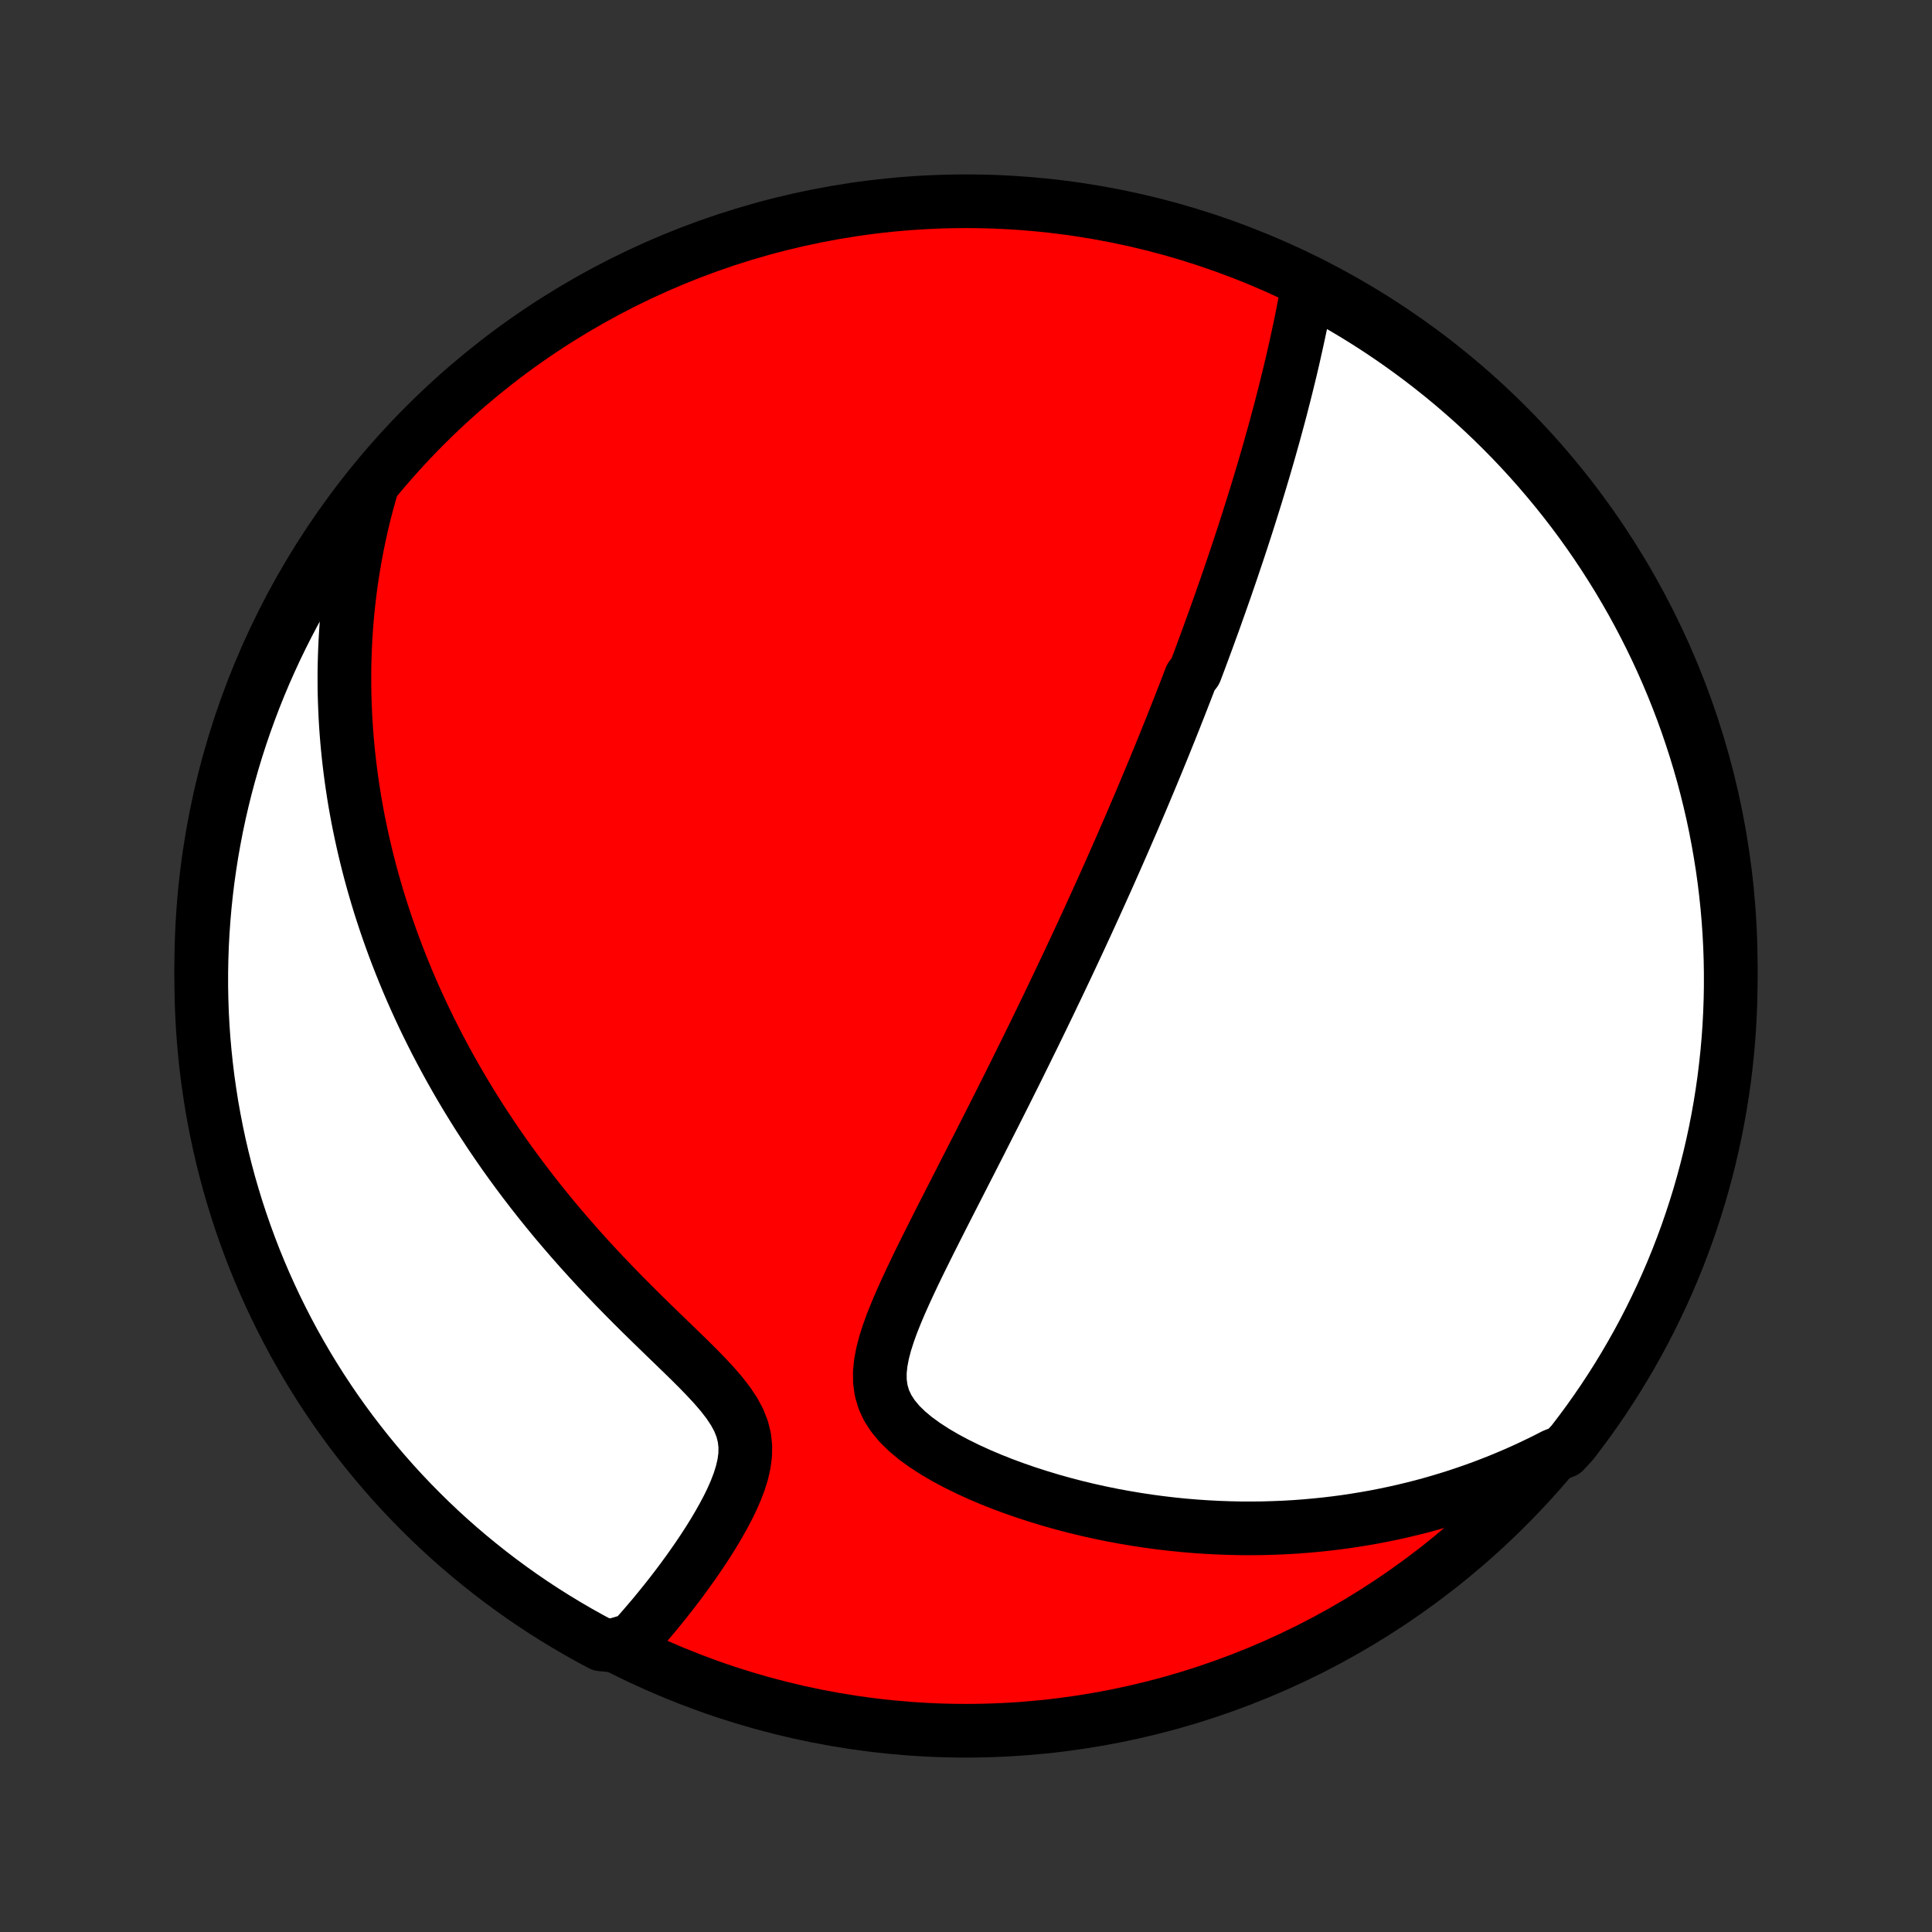 <?xml version="1.0" encoding="utf-8" standalone="no"?>
<!DOCTYPE svg PUBLIC "-//W3C//DTD SVG 1.1//EN"
  "http://www.w3.org/Graphics/SVG/1.1/DTD/svg11.dtd">
<!-- Created with matplotlib (http://matplotlib.org/) -->
<svg height="72pt" version="1.1" viewBox="0 0 72 72" width="72pt" xmlns="http://www.w3.org/2000/svg" xmlns:xlink="http://www.w3.org/1999/xlink">
 <rect x="0" y="0" width="72" height="72" fill="#333333" stroke="none"/>
 <defs>
  <style type="text/css">
*{stroke-linecap:butt;stroke-linejoin:round;}
  </style>
 </defs>
 <g id="figure_1">
  <g id="patch_1">
   <path d="
M0 72
L72 72
L72 0
L0 0
z
" style="fill:none;"/>
  </g>
  <g id="axes_1">
   <g id="PatchCollection_1">
    <defs>
     <path d="
M36 -7.5
C43.558 -7.5 50.808 -10.503 56.153 -15.848
C61.497 -21.192 64.5 -28.442 64.5 -36
C64.5 -43.558 61.497 -50.808 56.153 -56.153
C50.808 -61.497 43.558 -64.5 36 -64.5
C28.442 -64.5 21.192 -61.497 15.848 -56.153
C10.503 -50.808 7.5 -43.558 7.5 -36
C7.5 -28.442 10.503 -21.192 15.848 -15.848
C21.192 -10.503 28.442 -7.5 36 -7.5
z
" id="C0_0_a811fe30f3"/>
     <path d="
M48.754 -61.404
L48.703 -61.121
L48.651 -60.839
L48.597 -60.558
L48.542 -60.278
L48.486 -59.999
L48.428 -59.722
L48.369 -59.446
L48.309 -59.172
L48.248 -58.899
L48.187 -58.628
L48.124 -58.358
L48.06 -58.09
L47.995 -57.824
L47.93 -57.56
L47.864 -57.297
L47.797 -57.036
L47.73 -56.776
L47.662 -56.518
L47.593 -56.262
L47.524 -56.008
L47.455 -55.755
L47.384 -55.504
L47.314 -55.254
L47.243 -55.006
L47.171 -54.759
L47.1 -54.514
L47.027 -54.271
L46.955 -54.029
L46.882 -53.788
L46.809 -53.548
L46.735 -53.31
L46.661 -53.074
L46.587 -52.838
L46.513 -52.604
L46.438 -52.37
L46.363 -52.138
L46.288 -51.907
L46.212 -51.677
L46.136 -51.447
L46.06 -51.219
L45.983 -50.992
L45.907 -50.765
L45.83 -50.539
L45.752 -50.314
L45.675 -50.089
L45.596 -49.865
L45.518 -49.641
L45.439 -49.418
L45.36 -49.196
L45.281 -48.973
L45.201 -48.751
L45.12 -48.53
L45.04 -48.308
L44.959 -48.087
L44.877 -47.865
L44.795 -47.644
L44.713 -47.423
L44.63 -47.202
L44.546 -46.98
L44.378 -46.759
L44.293 -46.537
L44.207 -46.315
L44.121 -46.092
L44.034 -45.869
L43.947 -45.646
L43.858 -45.422
L43.77 -45.197
L43.68 -44.972
L43.59 -44.746
L43.498 -44.519
L43.407 -44.292
L43.314 -44.063
L43.22 -43.834
L43.126 -43.604
L43.03 -43.372
L42.934 -43.139
L42.837 -42.906
L42.738 -42.671
L42.639 -42.434
L42.539 -42.196
L42.437 -41.957
L42.334 -41.716
L42.231 -41.474
L42.126 -41.23
L42.019 -40.984
L41.912 -40.736
L41.803 -40.487
L41.693 -40.236
L41.581 -39.982
L41.468 -39.727
L41.354 -39.469
L41.238 -39.209
L41.12 -38.947
L41.001 -38.683
L40.88 -38.416
L40.758 -38.147
L40.634 -37.875
L40.508 -37.6
L40.38 -37.323
L40.251 -37.044
L40.12 -36.761
L39.986 -36.476
L39.851 -36.187
L39.714 -35.896
L39.574 -35.602
L39.433 -35.304
L39.289 -35.004
L39.144 -34.7
L38.996 -34.393
L38.846 -34.083
L38.694 -33.77
L38.54 -33.453
L38.383 -33.134
L38.224 -32.81
L38.063 -32.484
L37.9 -32.154
L37.734 -31.821
L37.566 -31.485
L37.396 -31.145
L37.223 -30.802
L37.049 -30.456
L36.872 -30.107
L36.693 -29.755
L36.513 -29.399
L36.33 -29.041
L36.146 -28.68
L35.96 -28.317
L35.773 -27.95
L35.585 -27.582
L35.395 -27.211
L35.205 -26.838
L35.015 -26.464
L34.825 -26.088
L34.635 -25.71
L34.447 -25.332
L34.26 -24.953
L34.076 -24.573
L33.896 -24.193
L33.721 -23.813
L33.552 -23.435
L33.392 -23.057
L33.242 -22.682
L33.107 -22.308
L32.989 -21.939
L32.893 -21.573
L32.824 -21.212
L32.788 -20.858
L32.792 -20.511
L32.84 -20.174
L32.936 -19.847
L33.083 -19.531
L33.279 -19.228
L33.52 -18.938
L33.803 -18.661
L34.12 -18.396
L34.467 -18.145
L34.837 -17.905
L35.228 -17.676
L35.634 -17.459
L36.053 -17.252
L36.482 -17.056
L36.919 -16.87
L37.362 -16.694
L37.81 -16.529
L38.262 -16.372
L38.716 -16.226
L39.171 -16.088
L39.627 -15.96
L40.084 -15.841
L40.54 -15.731
L40.994 -15.63
L41.447 -15.537
L41.898 -15.454
L42.347 -15.378
L42.794 -15.31
L43.237 -15.251
L43.677 -15.199
L44.114 -15.155
L44.547 -15.119
L44.976 -15.09
L45.401 -15.068
L45.822 -15.053
L46.24 -15.044
L46.652 -15.043
L47.061 -15.047
L47.465 -15.059
L47.865 -15.075
L48.26 -15.098
L48.651 -15.127
L49.038 -15.162
L49.419 -15.201
L49.797 -15.246
L50.17 -15.296
L50.538 -15.352
L50.903 -15.412
L51.262 -15.476
L51.618 -15.546
L51.969 -15.62
L52.316 -15.698
L52.659 -15.781
L52.998 -15.867
L53.333 -15.958
L53.663 -16.053
L53.99 -16.152
L54.313 -16.254
L54.632 -16.361
L54.948 -16.471
L55.26 -16.584
L55.568 -16.702
L55.873 -16.822
L56.174 -16.947
L56.472 -17.074
L56.767 -17.205
L57.058 -17.34
L57.346 -17.477
L57.632 -17.618
L57.914 -17.763
L58.292 -17.91
L58.599 -18.243
L58.898 -18.635
L59.191 -19.032
L59.476 -19.434
L59.755 -19.841
L60.026 -20.253
L60.29 -20.67
L60.546 -21.092
L60.795 -21.518
L61.037 -21.949
L61.271 -22.384
L61.497 -22.823
L61.715 -23.266
L61.926 -23.712
L62.128 -24.163
L62.323 -24.617
L62.51 -25.075
L62.688 -25.536
L62.859 -26
L63.021 -26.468
L63.175 -26.938
L63.321 -27.411
L63.458 -27.887
L63.587 -28.365
L63.708 -28.845
L63.82 -29.328
L63.924 -29.812
L64.019 -30.299
L64.106 -30.787
L64.184 -31.277
L64.254 -31.768
L64.314 -32.26
L64.367 -32.754
L64.411 -33.249
L64.446 -33.744
L64.472 -34.24
L64.49 -34.737
L64.499 -35.234
L64.499 -35.731
L64.491 -36.229
L64.474 -36.726
L64.448 -37.223
L64.414 -37.72
L64.371 -38.216
L64.319 -38.712
L64.259 -39.207
L64.19 -39.7
L64.112 -40.193
L64.026 -40.684
L63.932 -41.174
L63.829 -41.663
L63.717 -42.149
L63.597 -42.634
L63.469 -43.117
L63.332 -43.597
L63.187 -44.075
L63.033 -44.551
L62.872 -45.024
L62.702 -45.495
L62.524 -45.962
L62.338 -46.427
L62.144 -46.888
L61.942 -47.346
L61.732 -47.801
L61.514 -48.252
L61.289 -48.699
L61.056 -49.142
L60.815 -49.582
L60.566 -50.017
L60.311 -50.448
L60.047 -50.874
L59.777 -51.296
L59.499 -51.714
L59.214 -52.126
L58.922 -52.534
L58.623 -52.937
L58.317 -53.334
L58.004 -53.726
L57.684 -54.113
L57.358 -54.494
L57.026 -54.87
L56.687 -55.24
L56.342 -55.604
L55.99 -55.962
L55.633 -56.314
L55.269 -56.66
L54.9 -56.999
L54.524 -57.332
L54.144 -57.659
L53.757 -57.979
L53.365 -58.292
L52.968 -58.599
L52.566 -58.898
L52.159 -59.191
L51.747 -59.476
L51.33 -59.755
L50.908 -60.026
L50.482 -60.29
L50.051 -60.546
L49.617 -60.795
z
" id="C0_1_3a1286cb9f"/>
     <path d="
M13.864 -53.893
L13.776 -53.591
L13.693 -53.29
L13.614 -52.991
L13.54 -52.693
L13.47 -52.397
L13.405 -52.102
L13.343 -51.808
L13.285 -51.515
L13.231 -51.224
L13.181 -50.933
L13.134 -50.644
L13.091 -50.355
L13.052 -50.068
L13.016 -49.781
L12.983 -49.495
L12.954 -49.21
L12.928 -48.926
L12.905 -48.642
L12.886 -48.358
L12.87 -48.075
L12.857 -47.792
L12.847 -47.51
L12.839 -47.228
L12.835 -46.946
L12.835 -46.664
L12.836 -46.383
L12.841 -46.101
L12.85 -45.819
L12.861 -45.538
L12.874 -45.256
L12.891 -44.973
L12.911 -44.691
L12.934 -44.408
L12.96 -44.124
L12.989 -43.841
L13.021 -43.556
L13.056 -43.271
L13.094 -42.985
L13.135 -42.699
L13.179 -42.411
L13.226 -42.123
L13.277 -41.834
L13.331 -41.544
L13.388 -41.253
L13.449 -40.961
L13.513 -40.667
L13.58 -40.373
L13.651 -40.077
L13.725 -39.78
L13.803 -39.481
L13.885 -39.181
L13.971 -38.879
L14.06 -38.576
L14.153 -38.272
L14.251 -37.966
L14.352 -37.658
L14.458 -37.348
L14.568 -37.037
L14.682 -36.724
L14.801 -36.409
L14.925 -36.092
L15.053 -35.773
L15.185 -35.453
L15.323 -35.13
L15.466 -34.806
L15.614 -34.48
L15.767 -34.151
L15.926 -33.821
L16.09 -33.489
L16.259 -33.155
L16.435 -32.82
L16.616 -32.482
L16.803 -32.142
L16.996 -31.801
L17.195 -31.458
L17.401 -31.113
L17.613 -30.767
L17.831 -30.419
L18.057 -30.07
L18.288 -29.72
L18.527 -29.368
L18.772 -29.015
L19.024 -28.662
L19.284 -28.307
L19.55 -27.952
L19.823 -27.596
L20.103 -27.24
L20.39 -26.884
L20.683 -26.527
L20.984 -26.172
L21.291 -25.816
L21.604 -25.461
L21.923 -25.108
L22.248 -24.755
L22.579 -24.404
L22.915 -24.054
L23.255 -23.706
L23.598 -23.361
L23.944 -23.017
L24.293 -22.676
L24.641 -22.338
L24.988 -22.002
L25.332 -21.669
L25.671 -21.339
L26 -21.012
L26.317 -20.686
L26.617 -20.363
L26.894 -20.041
L27.142 -19.72
L27.356 -19.398
L27.53 -19.076
L27.658 -18.752
L27.74 -18.426
L27.776 -18.098
L27.77 -17.769
L27.726 -17.439
L27.649 -17.109
L27.546 -16.78
L27.421 -16.453
L27.279 -16.128
L27.122 -15.807
L26.953 -15.489
L26.776 -15.175
L26.592 -14.865
L26.402 -14.56
L26.208 -14.261
L26.01 -13.966
L25.81 -13.678
L25.608 -13.395
L25.405 -13.117
L25.201 -12.846
L24.996 -12.58
L24.792 -12.321
L24.587 -12.068
L24.384 -11.82
L24.18 -11.579
L23.978 -11.344
L23.777 -11.115
L23.576 -10.892
L22.843 -10.675
L22.404 -10.719
L21.969 -10.952
L21.538 -11.193
L21.112 -11.442
L20.69 -11.698
L20.273 -11.961
L19.86 -12.232
L19.453 -12.51
L19.05 -12.796
L18.653 -13.088
L18.261 -13.387
L17.875 -13.694
L17.493 -14.007
L17.118 -14.326
L16.748 -14.652
L16.384 -14.985
L16.027 -15.324
L15.675 -15.67
L15.329 -16.022
L14.99 -16.379
L14.657 -16.743
L14.331 -17.113
L14.011 -17.488
L13.698 -17.869
L13.392 -18.256
L13.092 -18.648
L12.8 -19.045
L12.514 -19.447
L12.236 -19.855
L11.965 -20.267
L11.702 -20.684
L11.445 -21.106
L11.197 -21.532
L10.955 -21.963
L10.722 -22.398
L10.496 -22.837
L10.278 -23.28
L10.068 -23.727
L9.865 -24.178
L9.671 -24.632
L9.484 -25.09
L9.306 -25.552
L9.136 -26.016
L8.974 -26.483
L8.82 -26.953
L8.675 -27.427
L8.537 -27.902
L8.409 -28.38
L8.288 -28.861
L8.176 -29.343
L8.073 -29.828
L7.978 -30.315
L7.891 -30.803
L7.814 -31.293
L7.744 -31.784
L7.684 -32.276
L7.632 -32.77
L7.588 -33.265
L7.553 -33.76
L7.527 -34.257
L7.51 -34.753
L7.501 -35.251
L7.501 -35.748
L7.51 -36.245
L7.527 -36.742
L7.553 -37.24
L7.588 -37.736
L7.631 -38.233
L7.683 -38.728
L7.743 -39.223
L7.813 -39.717
L7.89 -40.209
L7.977 -40.7
L8.071 -41.19
L8.175 -41.679
L8.287 -42.165
L8.407 -42.65
L8.536 -43.132
L8.673 -43.613
L8.818 -44.091
L8.972 -44.567
L9.134 -45.04
L9.304 -45.51
L9.482 -45.978
L9.668 -46.442
L9.862 -46.903
L10.065 -47.361
L10.275 -47.816
L10.493 -48.266
L10.719 -48.714
L10.952 -49.157
L11.193 -49.596
L11.442 -50.031
L11.698 -50.462
L11.961 -50.888
L12.232 -51.31
L12.51 -51.727
L12.796 -52.14
L13.088 -52.547
L13.387 -52.95
z
" id="C0_2_773f087f12"/>
    </defs>
    <g clip-path="url(#p1bffca34e9)">
     <use style="fill:#ff0000;stroke:#000000;stroke-width:2.0;" x="0.0" xlink:href="#C0_0_a811fe30f3" y="72.0"/>
    </g>
    <g clip-path="url(#p1bffca34e9)">
     <use style="fill:#ffffff;stroke:#000000;stroke-width:2.0;" x="0.0" xlink:href="#C0_1_3a1286cb9f" y="72.0"/>
    </g>
    <g clip-path="url(#p1bffca34e9)">
     <use style="fill:#ffffff;stroke:#000000;stroke-width:2.0;" x="0.0" xlink:href="#C0_2_773f087f12" y="72.0"/>
    </g>
   </g>
  </g>
 </g>
 <defs>
  <clipPath id="p1bffca34e9">
   <rect height="72.0" width="72.0" x="0.0" y="0.0"/>
  </clipPath>
 </defs>
</svg>
